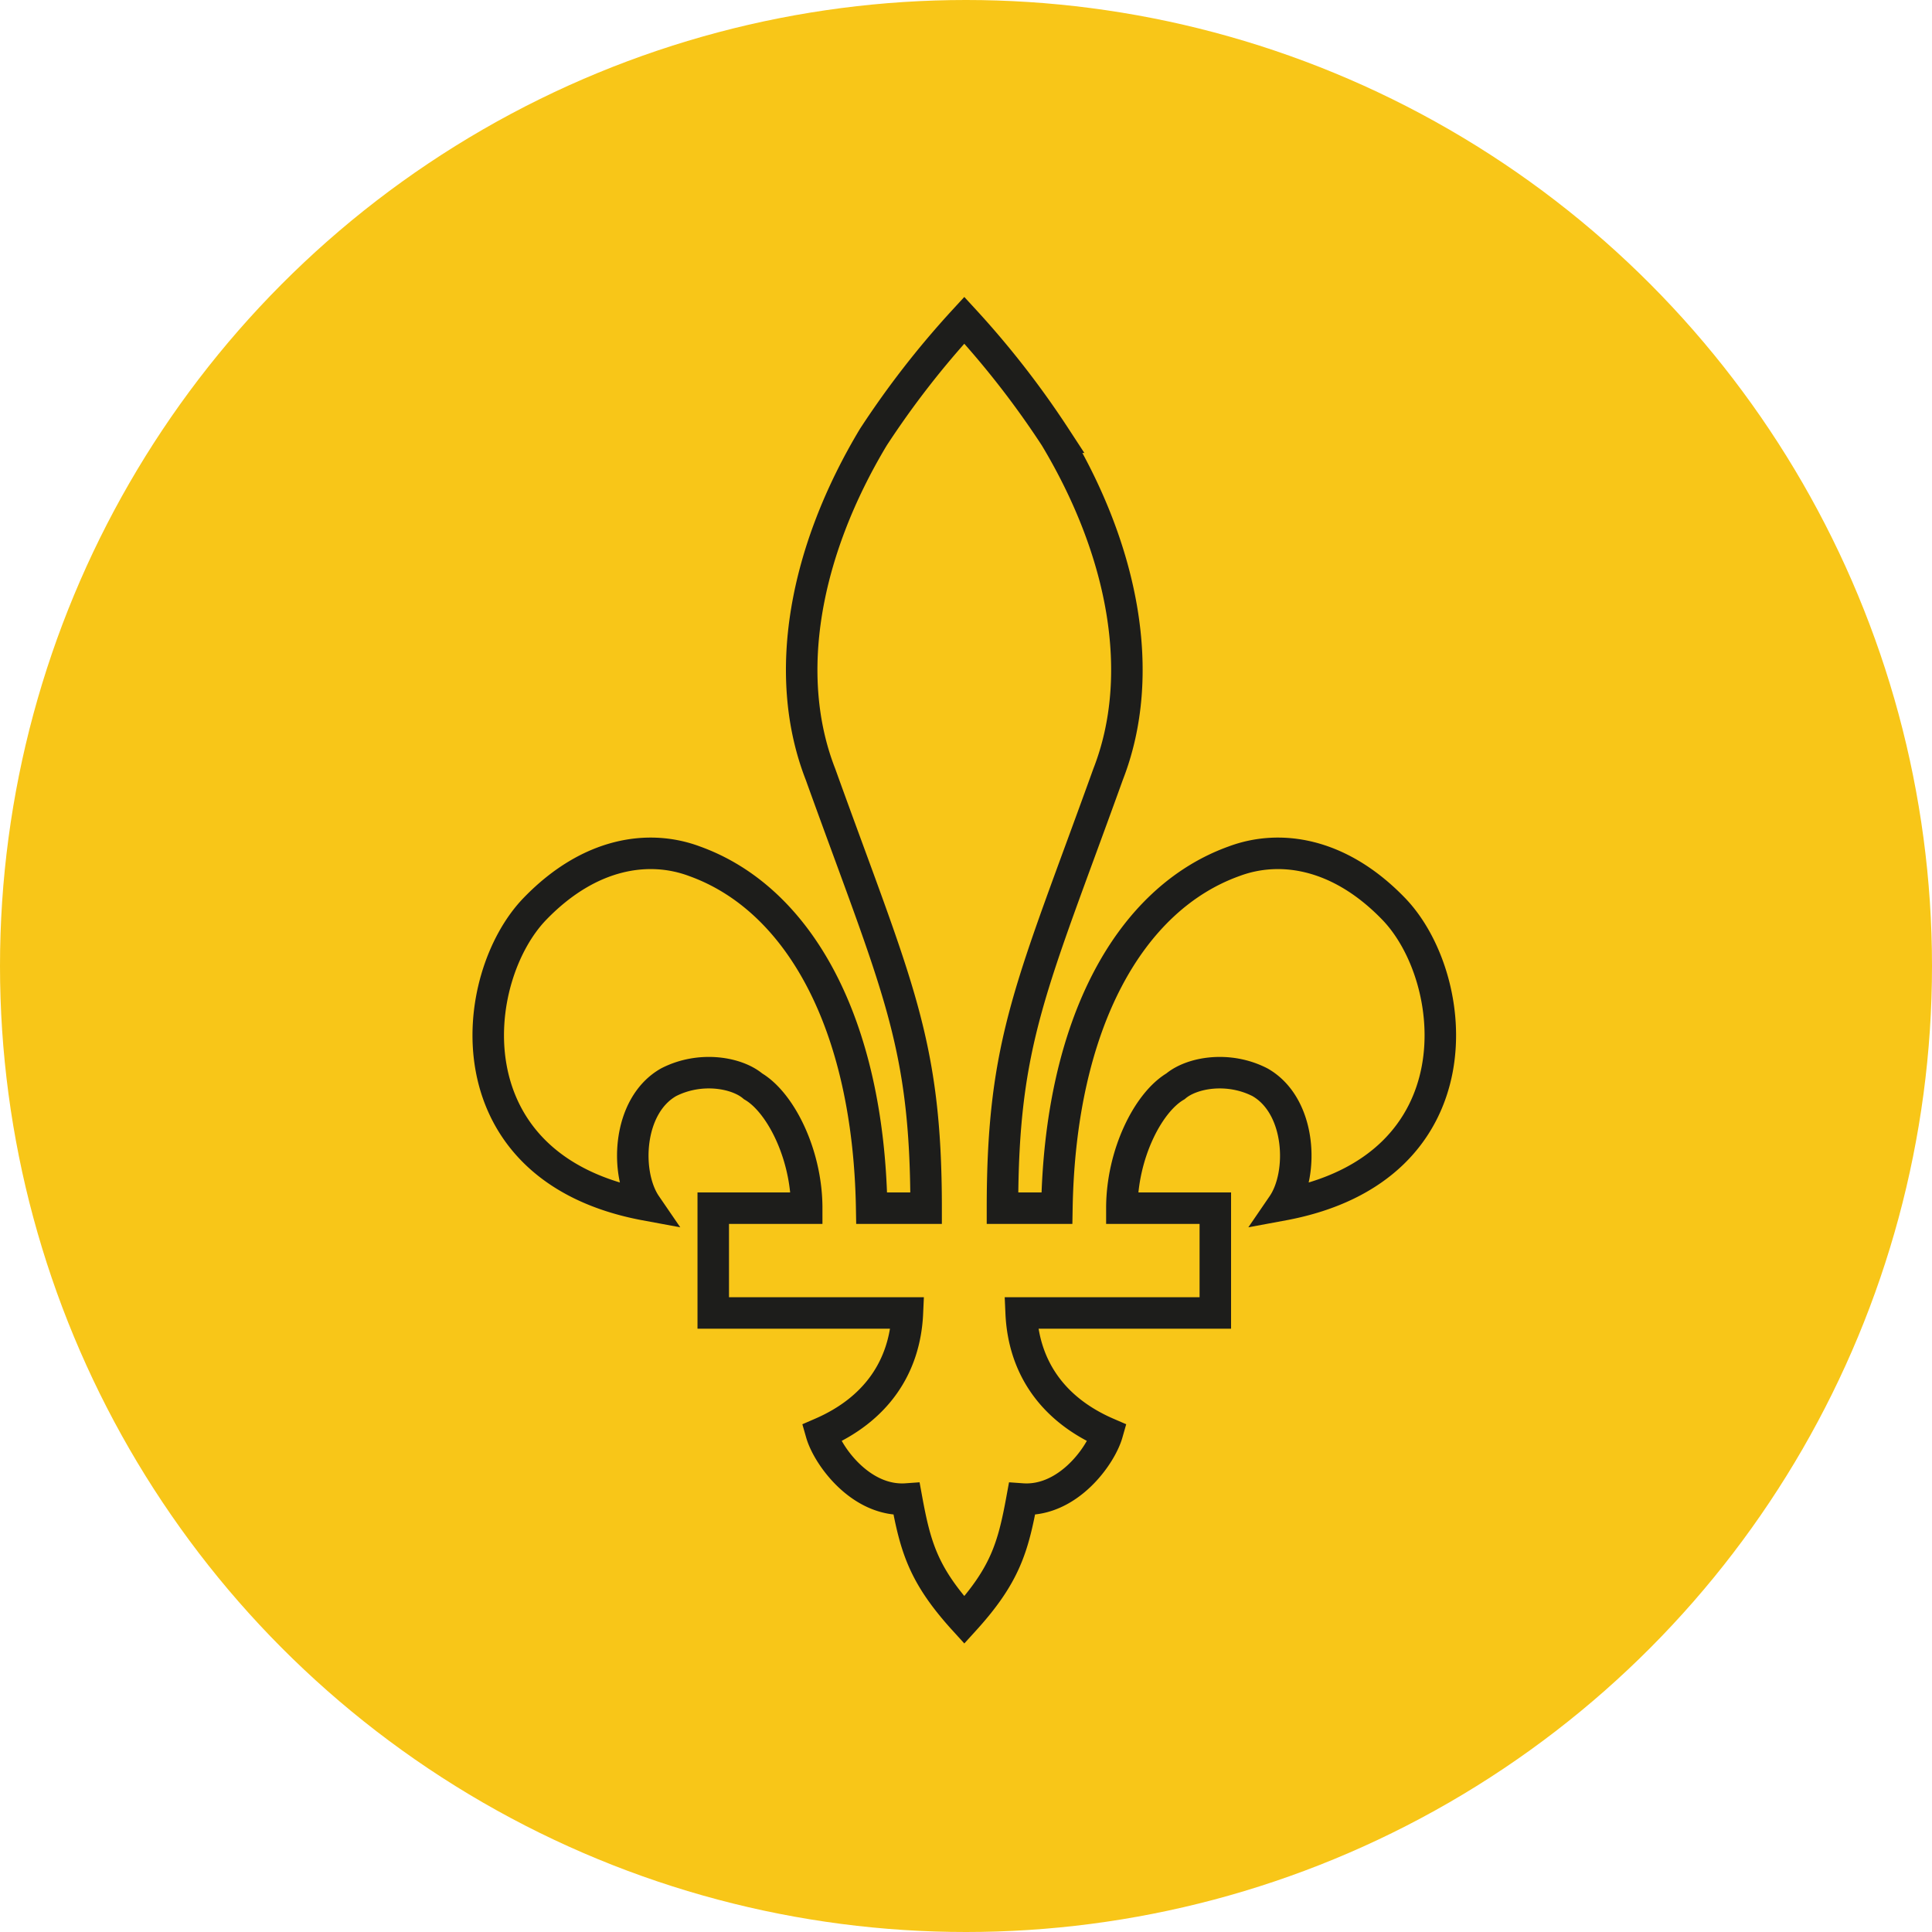 <svg xmlns="http://www.w3.org/2000/svg" width="184" height="184" viewBox="0 0 184 184"><defs><style>.a{fill:#f8c618;}.b{fill:none;stroke:#1d1d1b;stroke-miterlimit:10;stroke-width:3px;}</style></defs><g transform="translate(-280 -2252)"><circle class="a" cx="92" cy="92" r="92" transform="translate(280 2252)"/><path class="b" d="M-372.664,147.27v-9.98h-8.9c0-5.107,2.476-10.058,5.107-11.606,1.547-1.315,5.028-1.934,8.046-.387,3.946,2.244,4.178,8.743,2.168,11.682,18.8-3.481,16.942-21.664,10.522-28.24-5.183-5.338-10.832-6.112-15.165-4.488-9.9,3.56-16.557,15.4-16.866,33.038h-5.183c0-16.015,2.784-21.122,10.057-41.316,3.715-9.517,1.471-21.276-5.028-32.108a85.366,85.366,0,0,0-8.665-11.142,85.222,85.222,0,0,0-8.666,11.142c-6.5,10.832-8.743,22.591-5.028,32.108,7.272,20.194,10.058,25.3,10.058,41.316h-5.185c-.308-17.641-6.962-29.478-16.866-33.038-4.333-1.624-9.98-.85-15.165,4.488-6.42,6.576-8.278,24.758,10.524,28.24-2.012-2.939-1.781-9.438,2.166-11.682,3.018-1.547,6.5-.929,8.046.387,2.631,1.547,5.107,6.5,5.107,11.606h-8.9v9.98h18.491c-.232,5.183-3.018,9.206-8.2,11.451.619,2.166,3.791,6.576,8.125,6.267.85,4.642,1.624,7.272,5.494,11.527,3.868-4.255,4.642-6.886,5.492-11.527,4.333.308,7.506-4.1,8.124-6.267-5.183-2.244-7.969-6.267-8.2-11.451Z" transform="translate(768.409 2229.775)"/></g></svg>